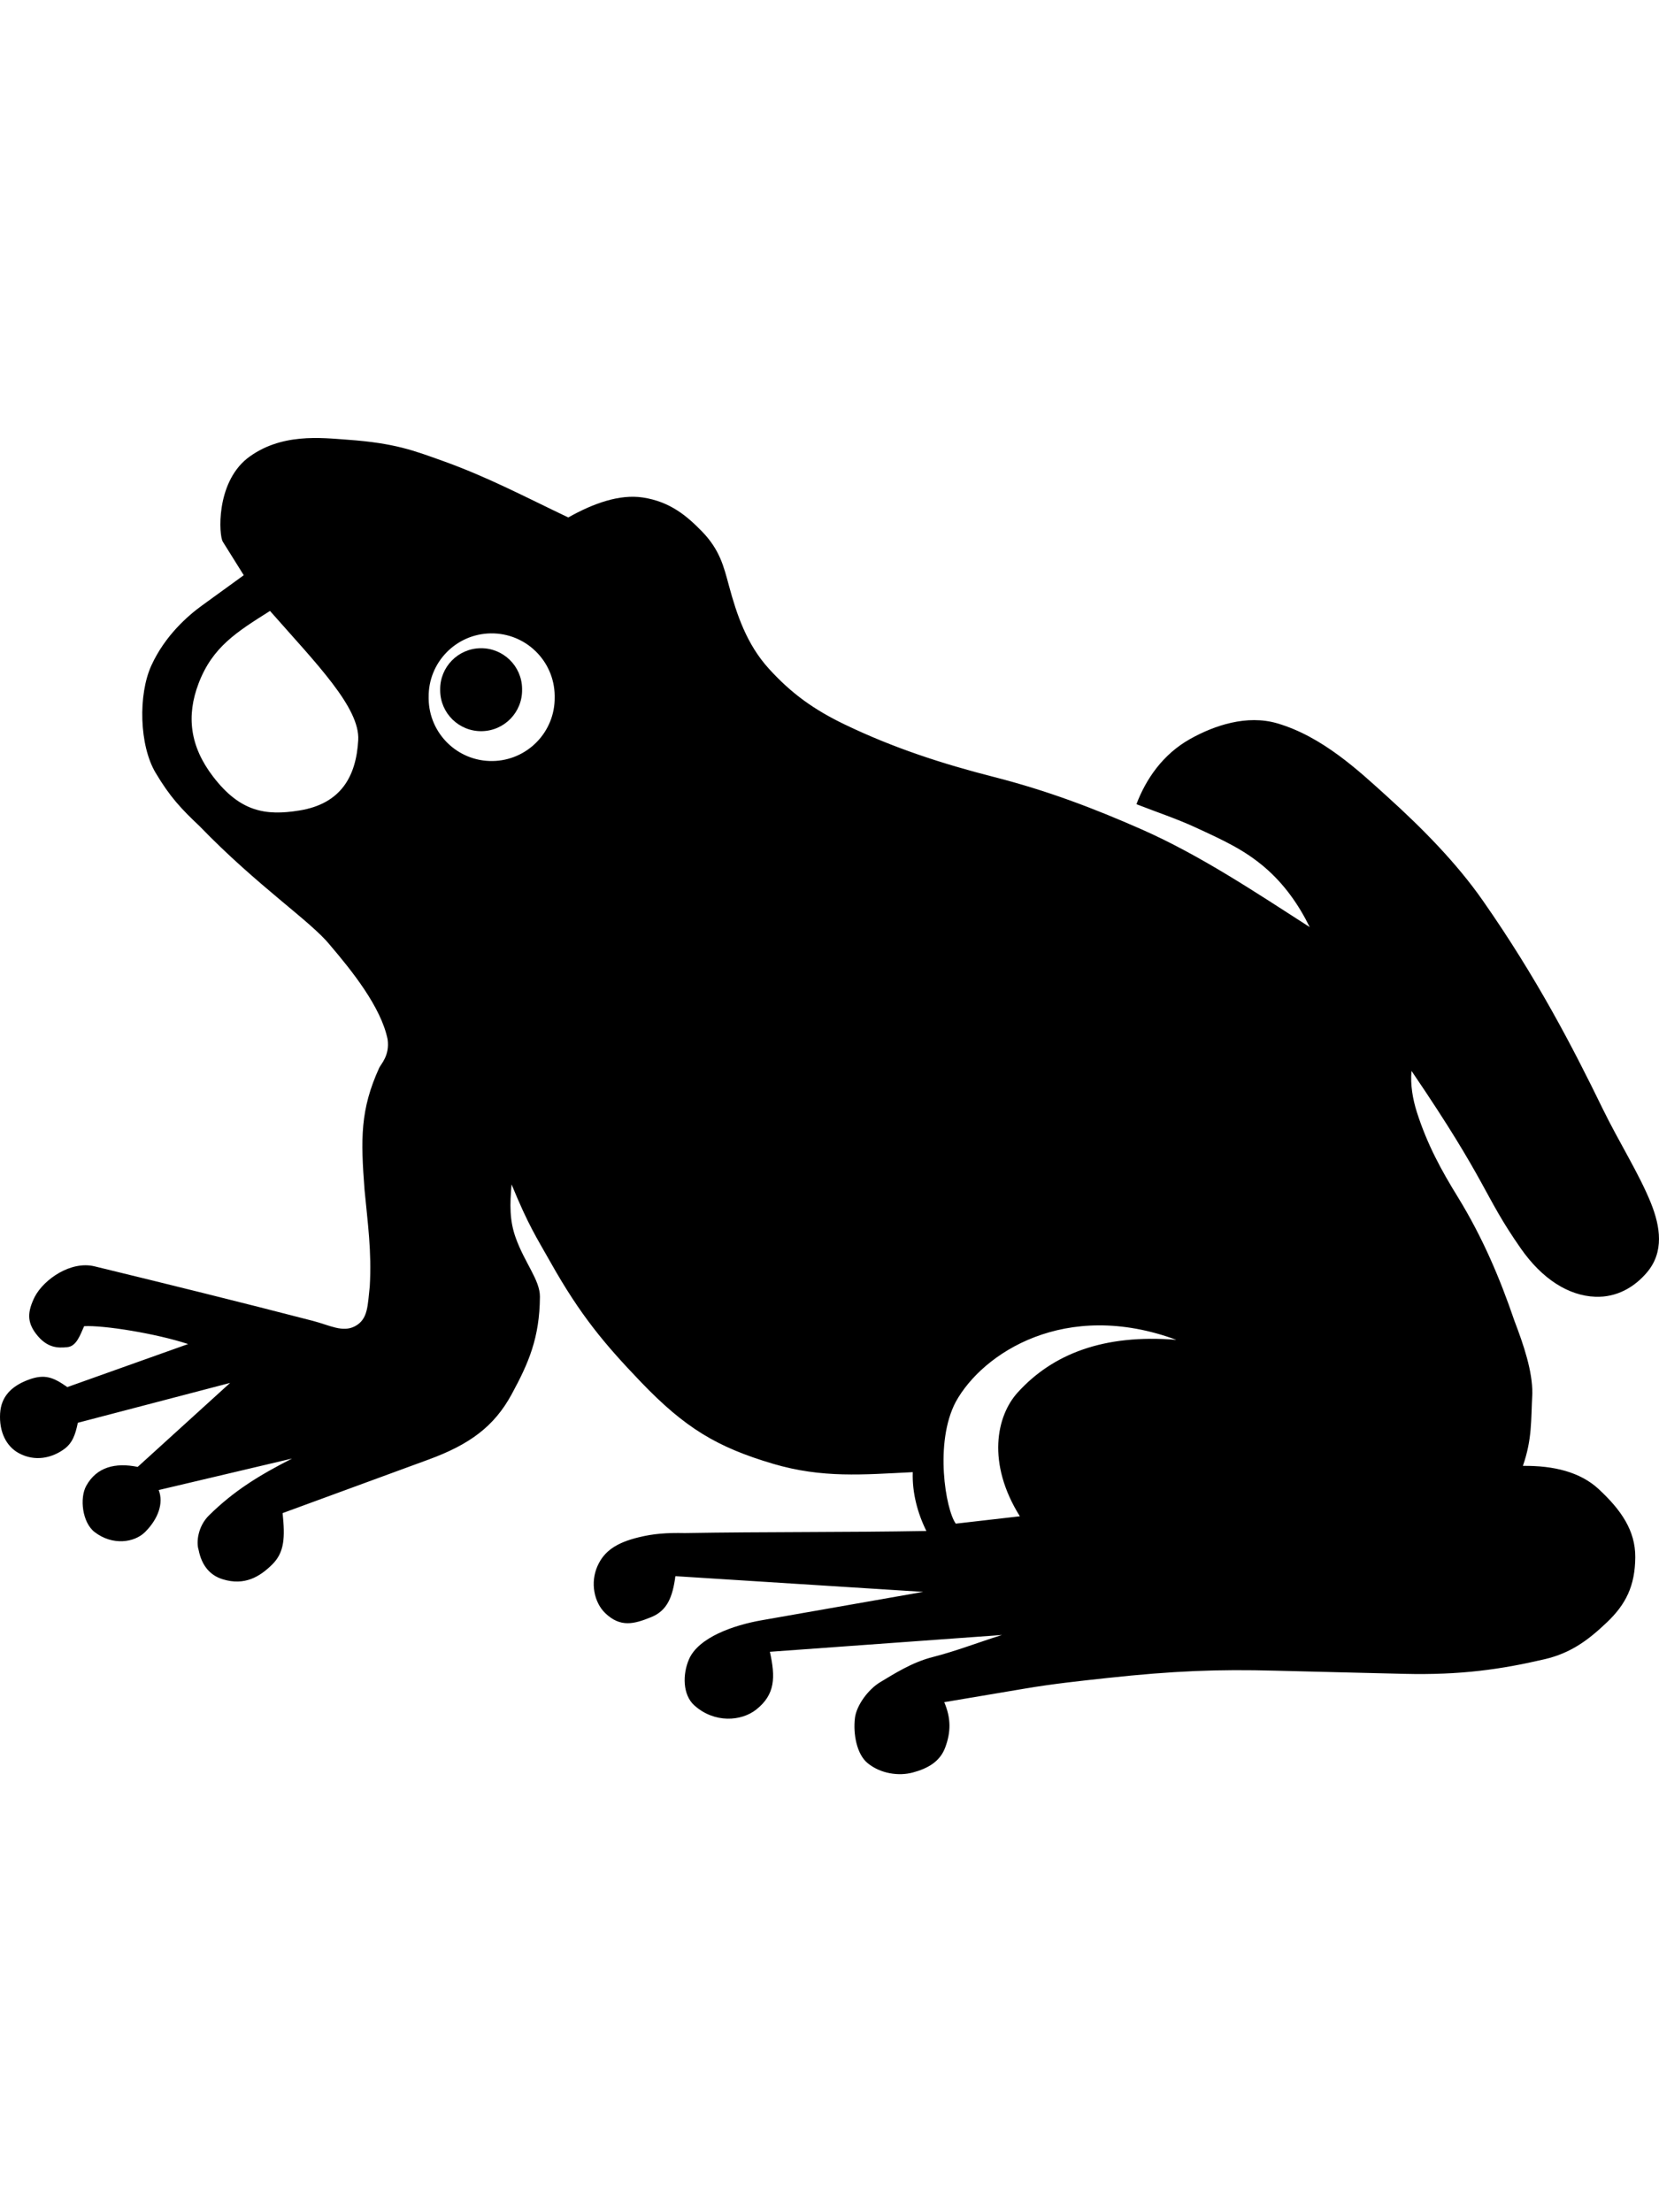 <?xml version="1.0" encoding="utf-8"?>
<!-- Generator: Adobe Illustrator 14.0.0, SVG Export Plug-In . SVG Version: 6.00 Build 43363)  -->
<!DOCTYPE svg PUBLIC "-//W3C//DTD SVG 1.1//EN" "http://www.w3.org/Graphics/SVG/1.1/DTD/svg11.dtd">
<svg version="1.1"
	 id="svg602" inkscape:output_extension="org.inkscape.output.svg.inkscape" inkscape:version="0.45.1" sodipodi:docname="frosch.svg" sodipodi:version="0.32" sodipodi:docbase="/home/wipp/bilder/svg" xmlns:svg="http://www.w3.org/2000/svg" xmlns:cc="http://web.resource.org/cc/" xmlns:ns1="http://sozi.baierouge.fr" xmlns:sodipodi="http://sodipodi.sourceforge.net/DTD/sodipodi-0.dtd" xmlns:dc="http://purl.org/dc/elements/1.1/" xmlns:rdf="http://www.w3.org/1999/02/22-rdf-syntax-ns#" xmlns:inkscape="http://www.inkscape.org/namespaces/inkscape"
	 xmlns="http://www.w3.org/2000/svg" xmlns:xlink="http://www.w3.org/1999/xlink" x="0px" y="0px" width="216px" height="288px"
	 viewBox="0 0 216 288" enable-background="new 0 0 216 288" xml:space="preserve">
<sodipodi:namedview  id="base" inkscape:window-x="194" inkscape:current-layer="svg602" inkscape:window-height="588" inkscape:window-width="880" inkscape:window-y="134" inkscape:cy="284.59042" inkscape:zoom="0.3563412" inkscape:cx="372.04724">
	</sodipodi:namedview>
<path id="path615" sodipodi:ry="7.4306335" sodipodi:rx="7.4306335" sodipodi:type="arc" sodipodi:cy="517.93945" sodipodi:cx="339.33221" d="
	M67.975,89.788c0.038,2.945-2.319,5.363-5.264,5.401c-2.945,0.038-5.363-2.319-5.4-5.264c0-0.045,0-0.091,0-0.137
	c-0.038-2.945,2.319-5.363,5.264-5.4s5.363,2.319,5.4,5.264C67.975,89.697,67.975,89.742,67.975,89.788z"/>
<path d="M214.959,156.65c-1.521-3.801-4.187-7.992-6.289-12.303c-3.96-8.131-8.615-17.09-15.588-27.073
	c-3.369-4.83-7.761-9.326-12.575-13.673c-3.566-3.218-8.334-7.717-14.218-9.435c-3.961-1.153-8.184,0.271-11.355,2.05
	c-3.566,2.004-5.744,5.243-6.973,8.479c2.553,1.002,5.17,1.864,7.657,3.008c3.754,1.727,6.372,2.936,9.028,5.196
	c2.581,2.206,4.467,4.922,5.875,7.794c-7.02-4.513-14.283-9.368-21.876-12.716c-6.26-2.759-12.313-5.061-19.276-6.837
	c-6.625-1.688-13.063-3.772-19.417-6.837c-3.951-1.904-6.898-3.998-9.845-7.247c-2.891-3.178-4.186-7.056-5.199-10.803
	c-0.676-2.497-1.188-4.693-3.555-7.11c-1.917-1.958-4.095-3.834-7.657-4.375c-3.046-0.462-6.472,0.775-9.708,2.598
	c-5.744-2.734-10.501-5.274-16.409-7.384c-3.665-1.309-6.146-2.294-12.306-2.734c-3.411-0.244-8.773-0.934-13.126,2.461
	c-4.069,3.309-3.642,10.006-3.145,10.802l2.734,4.375l-5.469,3.966c-1.765,1.278-4.783,3.884-6.564,7.794
	c-1.728,3.792-1.574,10.378,0.547,13.947c1.889,3.178,3.357,4.716,5.743,6.973c7.559,7.816,14.413,12.318,16.955,15.451
	c2.832,3.321,6.675,8.09,7.52,12.306h0c0.285,2.101-0.865,3.193-1.093,3.692c-2.484,5.44-2.416,9.253-1.915,15.862
	c0.41,4.326,0.947,8.033,0.683,12.576c-0.283,2.477-0.197,4.279-1.914,5.199c-1.611,0.863-3.309-0.123-5.469-0.686
	c-9.599-2.487-18.797-4.758-28.442-7.104c-3.071-0.751-6.572,1.651-7.793,3.96c-0.957,1.943-1.017,3.248,0.137,4.787
	c1.444,1.924,2.899,1.896,4.102,1.773c1.212-0.113,1.687-1.633,2.188-2.73c2.553-0.142,9.39,0.957,13.538,2.326l-15.725,5.604
	c-1.823-1.276-2.931-1.746-5.059-0.957c-2.293,0.854-3.563,2.252-3.692,4.373c-0.145,2.393,0.794,4.308,2.461,5.199
	c2.071,1.107,4.259,0.639,5.88-0.545c1.069-0.778,1.458-1.867,1.777-3.425l19.827-5.19l-12.033,10.934
	c-2.917-0.592-5.351,0.02-6.7,2.469c-0.884,1.604-0.513,4.776,1.093,6.016c2.359,1.811,5.192,1.36,6.563,0
	c1.674-1.662,2.462-3.745,1.778-5.472l17.366-4.101c-4.284,2.186-7.537,4.176-10.802,7.385c-1.475,1.445-1.687,3.539-1.367,4.505
	c0.409,2.083,1.519,3.332,3.145,3.829c2.84,0.873,4.819-0.328,6.426-1.914c1.629-1.605,1.686-3.548,1.367-6.701l19.007-6.973
	c5.304-1.943,8.527-4.289,10.802-8.475c2.237-4.11,3.653-7.386,3.692-12.717c0.018-2.148-1.966-4.383-3.145-7.657
	c-0.827-2.29-0.775-4.374-0.547-6.974c2.234,5.425,3.205,6.823,5.06,10.117c3.888,6.916,7.031,10.652,11.759,15.588
	c5.754,6.006,9.932,8.512,17.229,10.671c6.419,1.896,11.711,1.407,18.188,1.089c-0.094,2.693,0.638,5.377,1.773,7.658
	c-10.482,0.188-20.966,0.094-31.448,0.271c-2.37-0.047-4.082,0.075-6.017,0.554c-2.897,0.704-4.469,1.792-5.332,3.688
	c-1.005,2.205-0.457,4.777,0.957,6.156c2.005,1.952,3.811,1.436,6.017,0.545c2.079-0.846,2.78-2.6,3.145-5.331l32.265,2.046
	l-21.05,3.697c-3.642,0.639-8.196,2.225-9.438,5.059c-0.855,1.952-0.848,4.637,0.683,6.016c2.617,2.355,6.126,2.084,8.069,0.545
	c2.478-1.971,2.506-4.195,1.774-7.518l30.218-2.188c-3.321,1.043-5.968,2.094-9.018,2.873c-2.693,0.675-5.087,2.224-6.842,3.274
	c-1.576,0.948-3.088,3.032-3.285,4.655c-0.253,2.111,0.244,4.721,1.643,5.875c1.699,1.398,4.082,1.717,5.885,1.229
	c1.933-0.516,3.547-1.407,4.232-3.275c0.723-1.961,0.779-3.744-0.132-5.884l10.53-1.773c3.528-0.601,7.104-0.985,10.66-1.37
	c8.653-0.938,14.453-1.154,21.877-0.957c6.156,0.168,11.496,0.271,16.816,0.412c7.349,0.179,12.633-0.582,18.329-1.914
	c3.463-0.816,5.733-2.571,8.062-4.786c2.459-2.337,3.67-4.739,3.697-8.483c0.02-3.463-1.83-6.147-4.786-8.888
	c-2.374-2.187-5.79-3.05-9.845-3.003c1.229-3.557,1.033-5.885,1.229-9.441c0.019-2.872-1.098-6.223-2.327-9.432
	c-1.905-5.594-4.167-10.905-7.377-16.133c-2.121-3.435-3.988-6.832-5.34-11.076c-0.516-1.635-0.863-3.555-0.685-5.333
	c10.079,14.813,9.29,16.044,14.228,23.11c2.768,3.96,6.193,6.156,9.703,6.287c2.778,0.104,5.068-1.229,6.701-3.144
	C216.703,162.994,216.169,159.682,214.959,156.65z M38.984,105.515c-4.423,0.717-7.713,0.168-11.213-4.375
	c-3.063-3.979-3.522-7.947-1.914-12.17c1.81-4.755,4.967-6.7,9.297-9.435c6.017,6.837,11.724,12.592,11.486,16.818
	C46.377,101.061,44.406,104.637,38.984,105.515z M72.219,90.766c0.058,4.531-3.568,8.25-8.099,8.309s-8.25-3.568-8.309-8.099
	c-0.001-0.07-0.001-0.14,0-0.21c-0.058-4.531,3.568-8.25,8.099-8.309c4.531-0.058,8.25,3.568,8.309,8.099
	C72.22,90.626,72.22,90.696,72.219,90.766z M132.514,181.268c-2.797,3.068-4.055,9.206,0.271,16.132
	c-2.777,0.319-5.564,0.638-8.344,0.957c-1.322-1.82-2.805-10.558,0-15.86c3.502-6.354,14.266-13.401,28.719-8.07
	C143.682,173.656,137.055,176.274,132.514,181.268z"/>
</svg>
